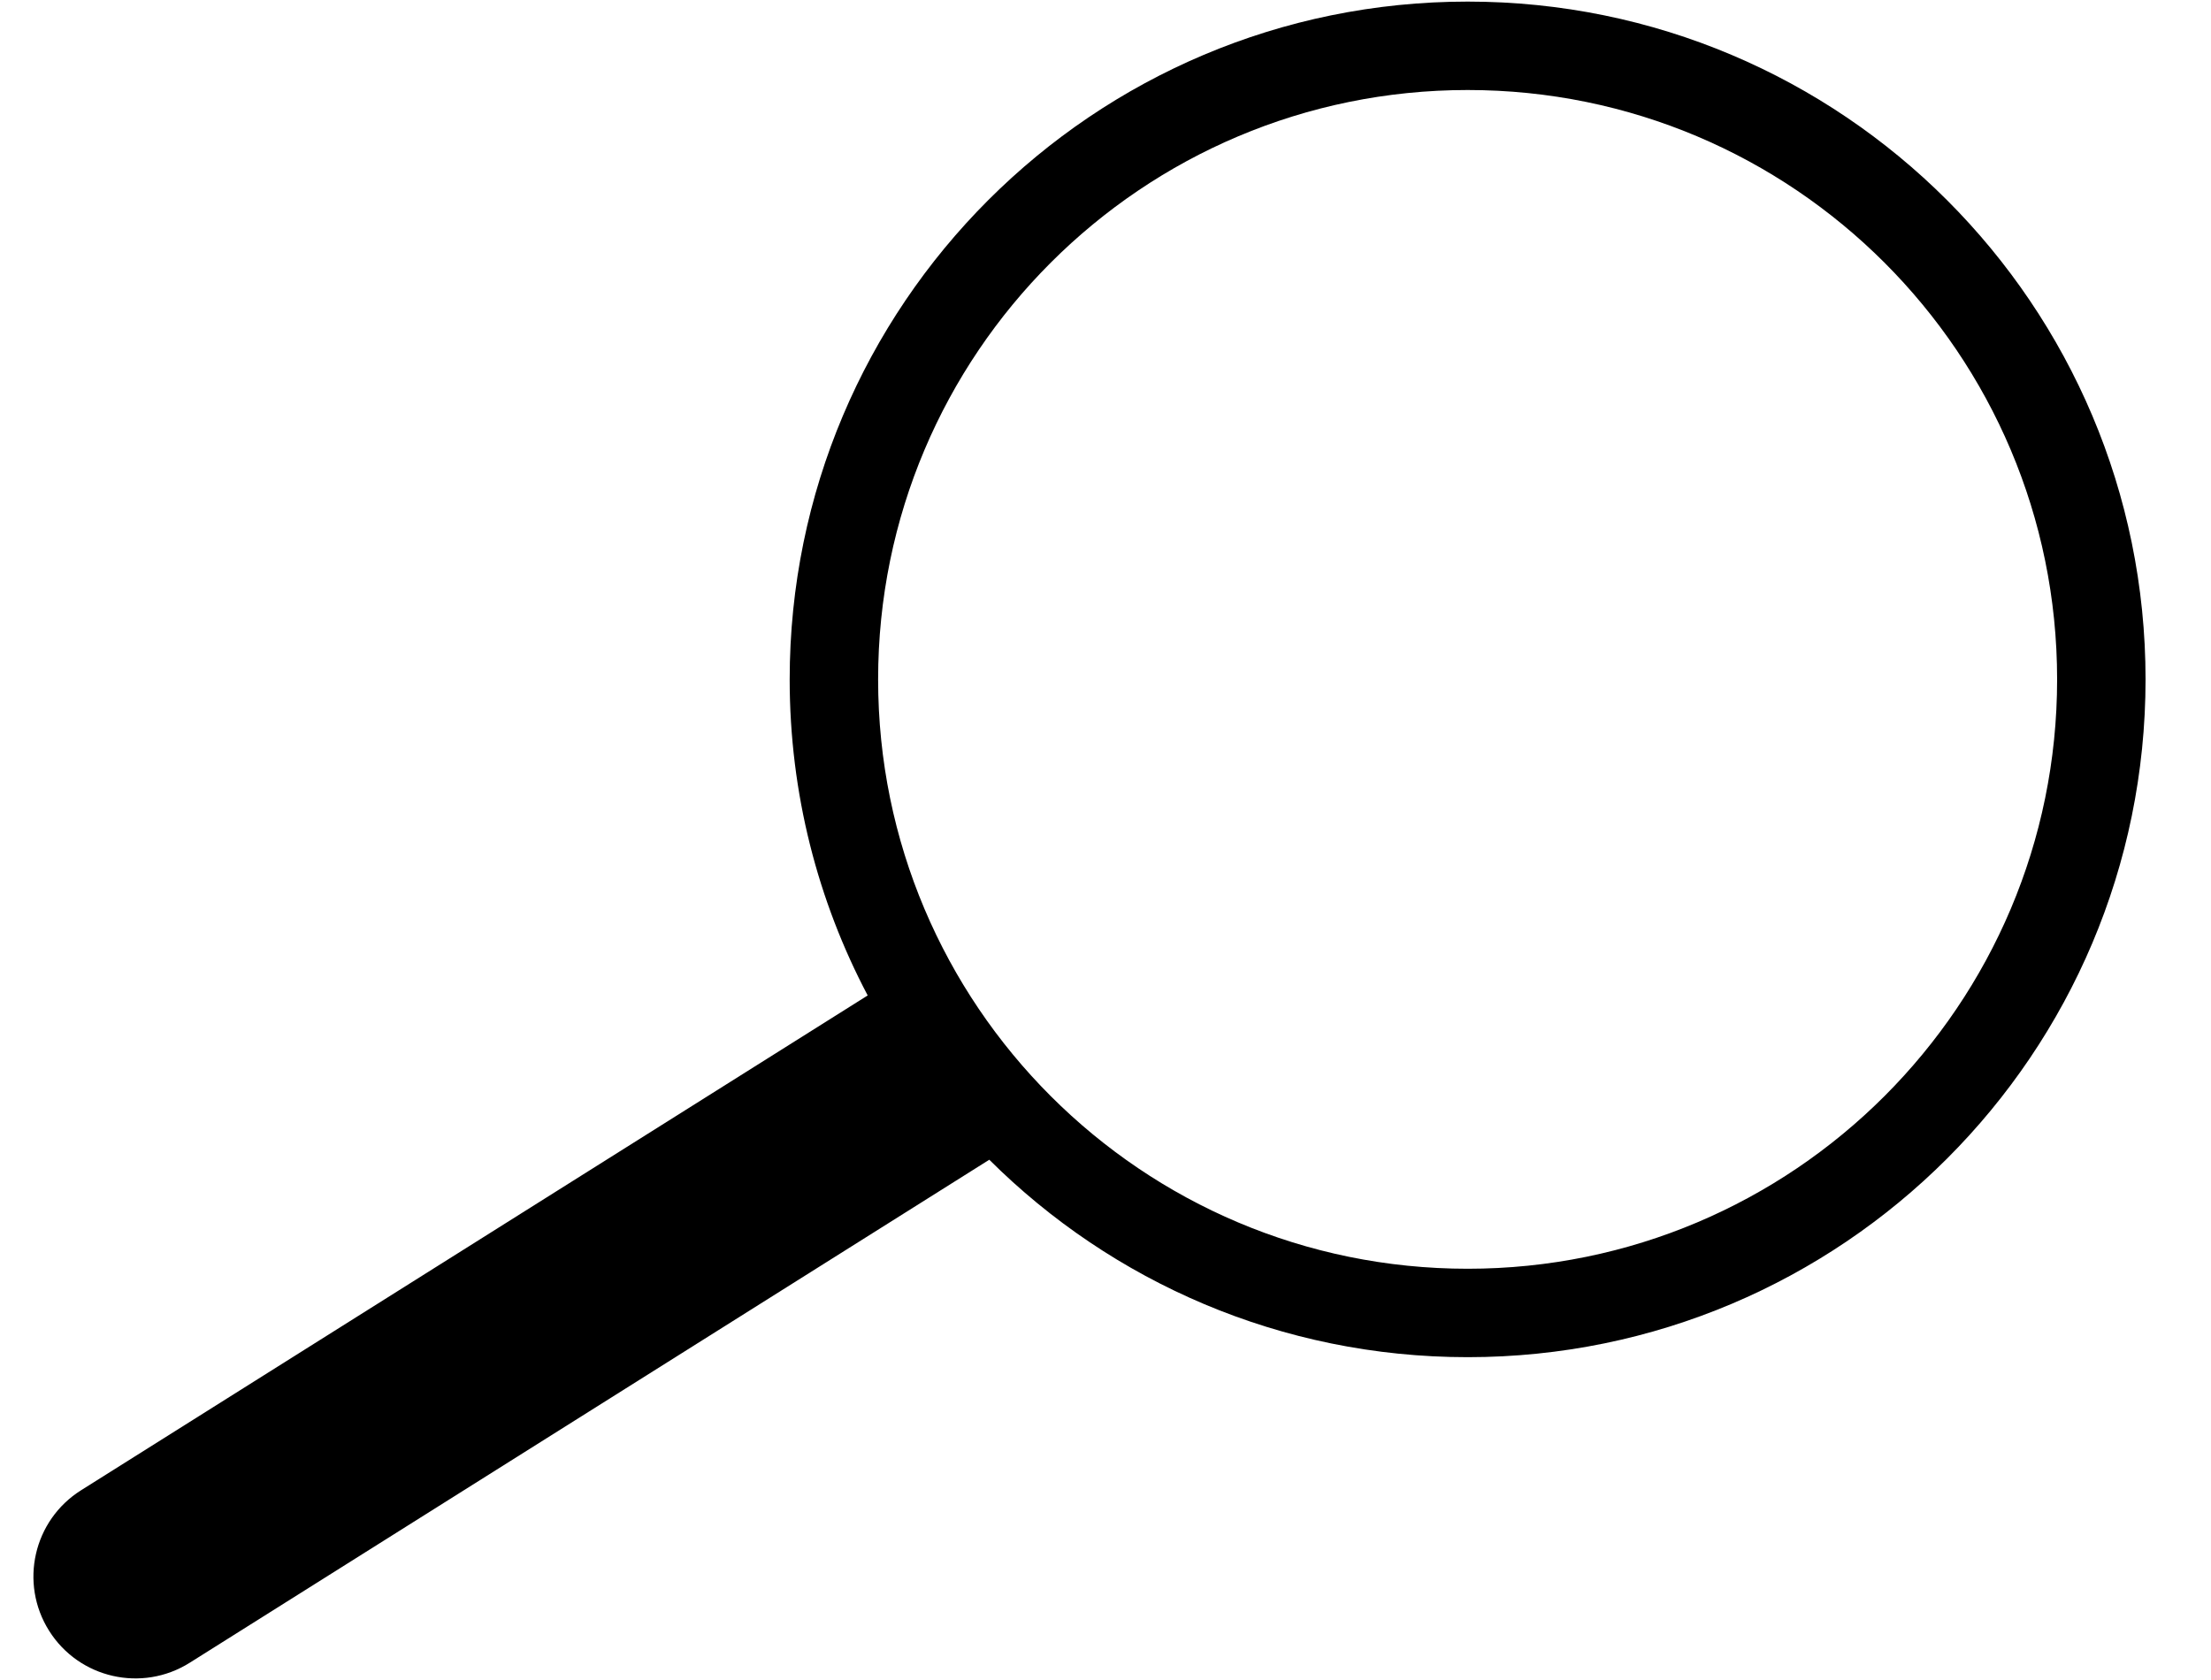 <svg width="25" height="19" viewBox="0 0 25 19" fill="none" xmlns="http://www.w3.org/2000/svg">
<path id="Union" fill-rule="evenodd" clip-rule="evenodd" d="M23.26 7.684C23.26 11.365 20.276 14.349 16.595 14.349C12.913 14.349 9.929 11.365 9.929 7.684C9.929 4.002 12.913 1.018 16.595 1.018C20.276 1.018 23.26 4.002 23.26 7.684ZM24.26 7.684C24.26 11.917 20.828 15.349 16.595 15.349C14.484 15.349 12.572 14.496 11.186 13.116L2.145 18.805C1.606 19.144 0.894 18.982 0.555 18.443C0.216 17.904 0.378 17.193 0.917 16.854L9.811 11.258C9.248 10.191 8.929 8.974 8.929 7.684C8.929 3.45 12.361 0.018 16.595 0.018C20.828 0.018 24.26 3.45 24.26 7.684Z" fill="black"/>
</svg>
